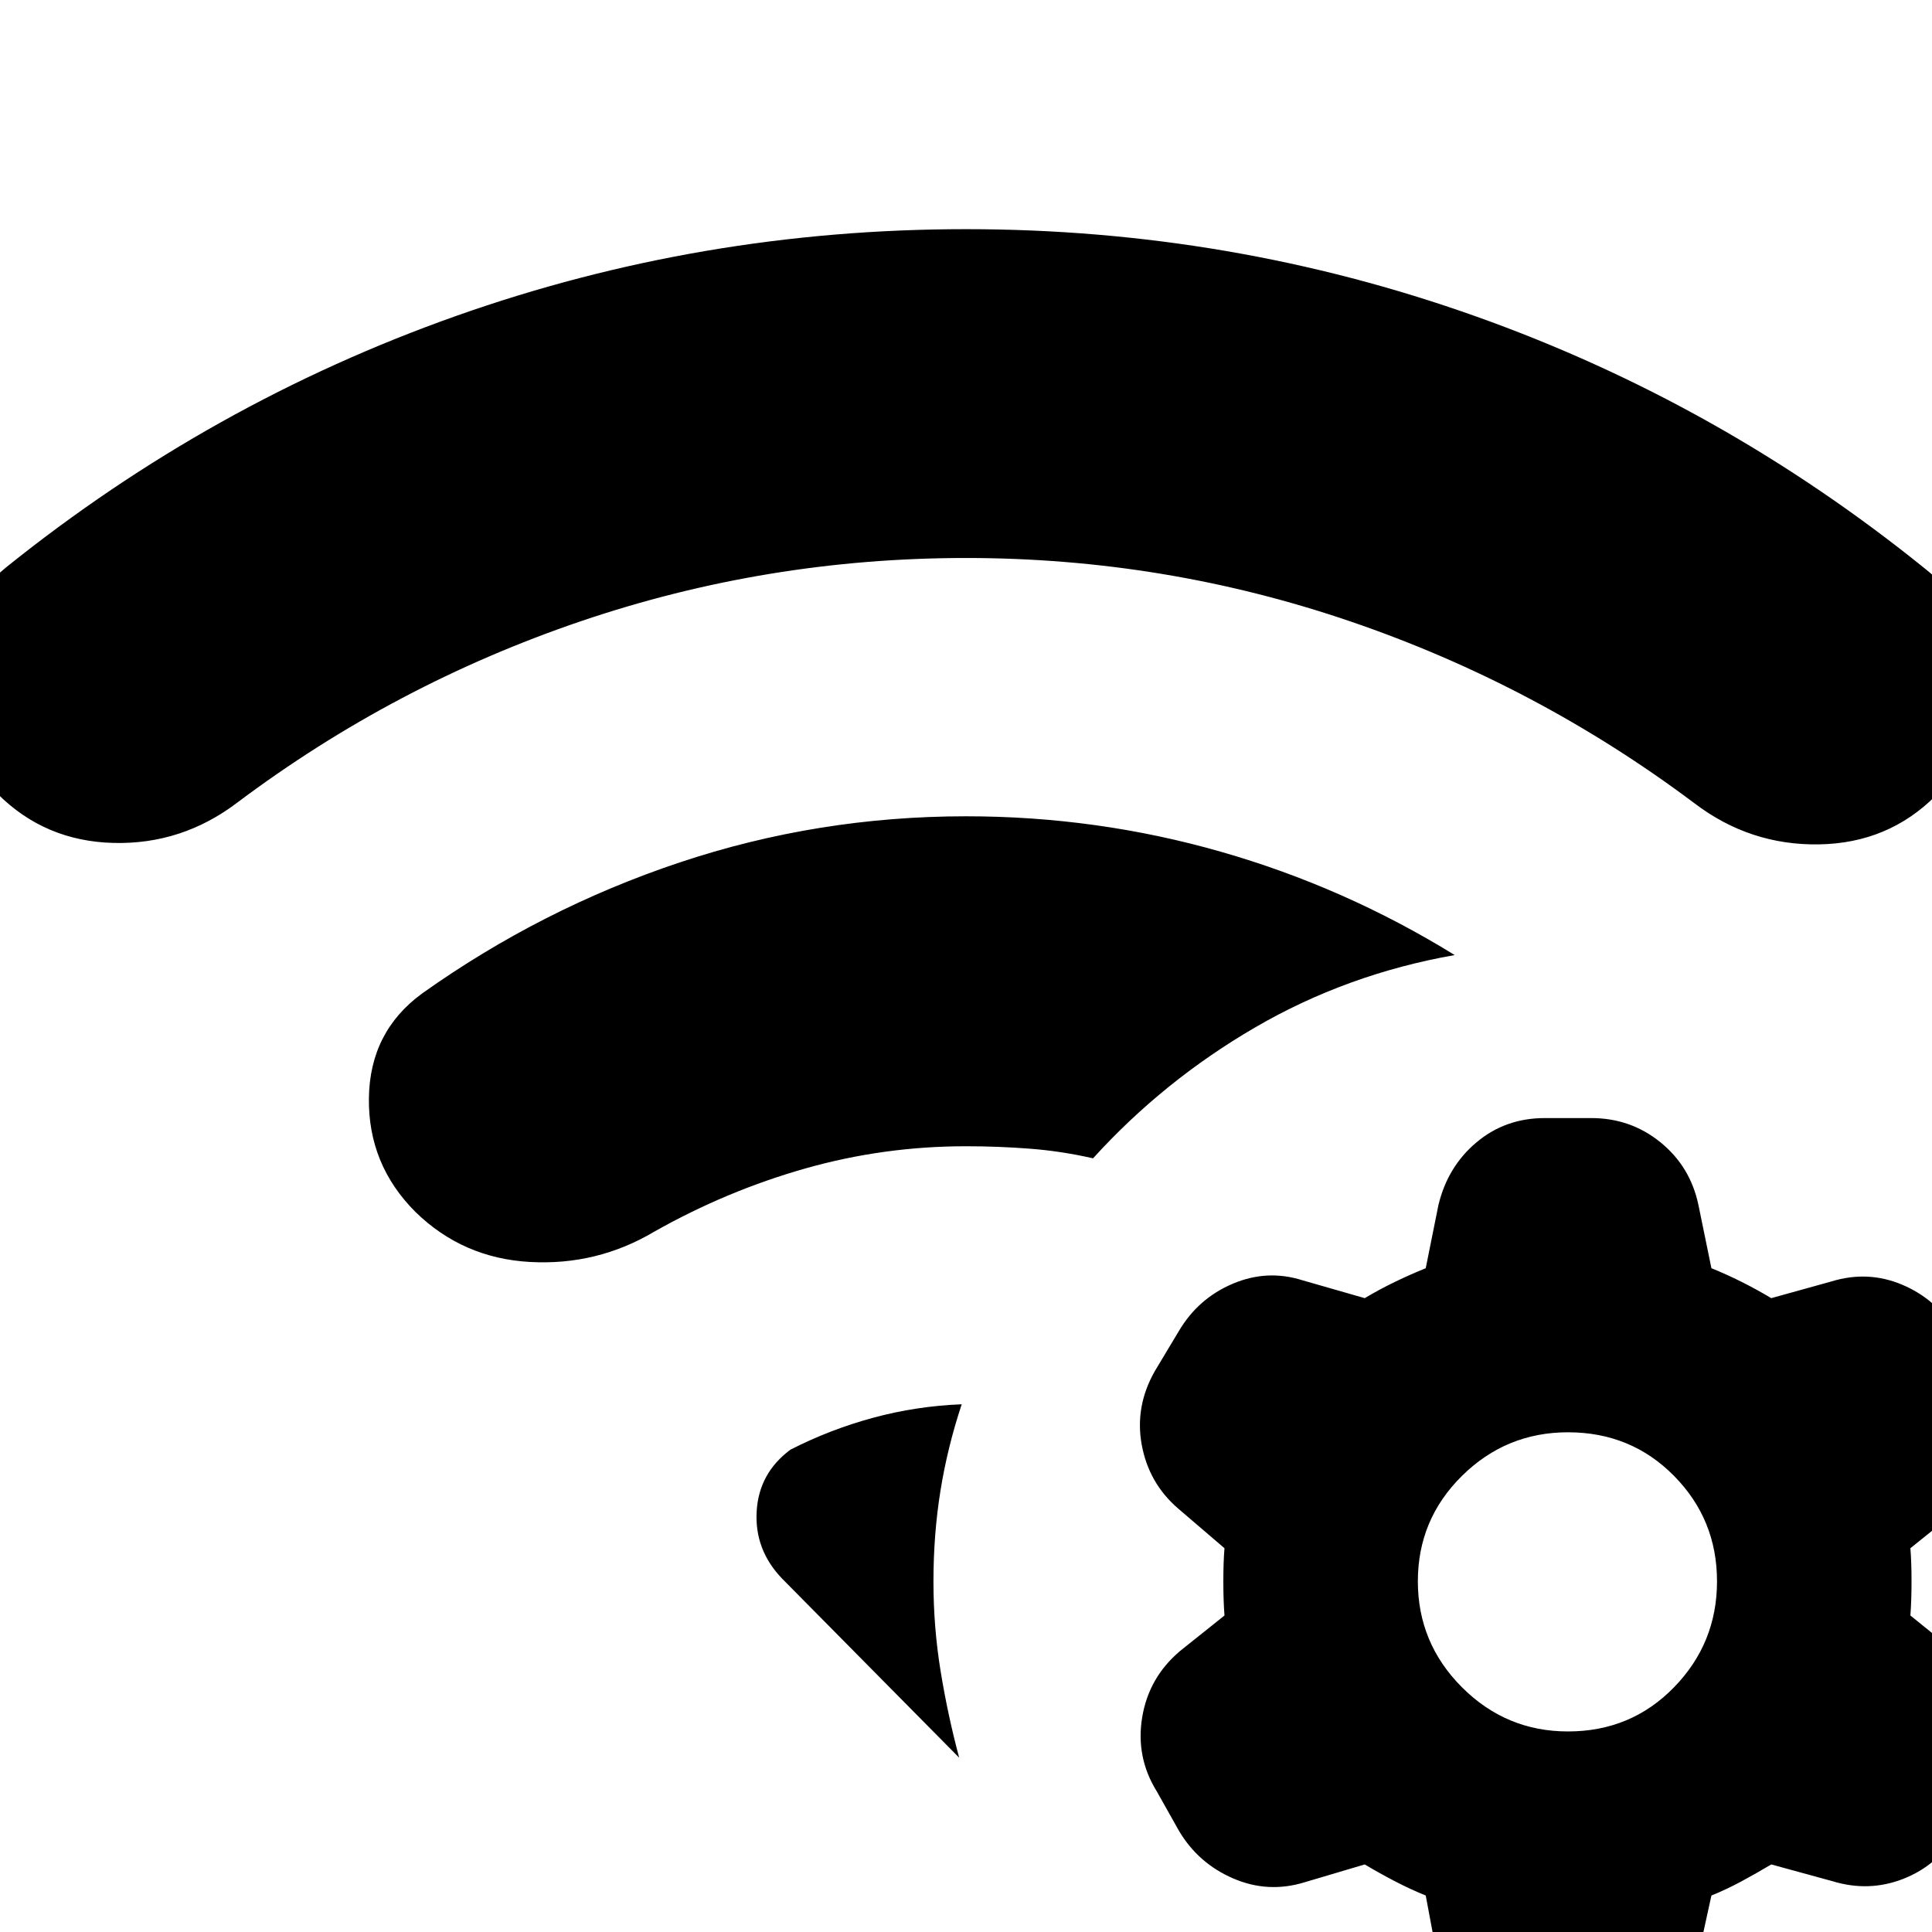 <svg xmlns="http://www.w3.org/2000/svg" height="24" viewBox="0 96 960 960" width="24"><path d="M392.739 816.346q19.826-10.13 41.283-15.913 21.457-5.783 43.848-6.652-7.087 21.348-10.565 42.979-3.479 21.631-3.479 45.11 0 22.782 3.587 44.695 3.587 21.912 9.196 42.825l-88-89q-13.696-14.261-12.631-33.304 1.065-19.044 16.761-30.74ZM480 501.609q65.13 0 126.696 17.63 61.565 17.631 116.13 51.326-53.565 9.435-99.13 35.935-45.566 26.5-80.566 65.065-15.565-3.565-31.347-4.782Q496 665.565 480 665.565q-41.043 0-80.021 11.087t-74.717 31.261q-28.566 17-61.913 15.152-33.348-1.848-56.914-24.848-23.565-23.565-23.13-56.565.435-33 26.435-52 59.304-42.174 127.978-65.109Q406.391 501.609 480 501.609Zm0-291.738q131.521 0 253.325 43.326T956.911 378.87q26.566 21 27.718 54.783 1.152 33.782-22.848 57.782-23.565 23.566-57.913 24.131-34.348.565-61.913-20.435-78.217-58.652-170.673-90.26Q578.826 373.262 480 373.262q-98.826 0-191.282 31.391-92.456 31.392-170.673 90.043-27.565 21-61.63 20.153-34.066-.848-57.63-24.414-24-24-23.131-57.5.87-33.5 27.435-55.065 101.782-81.782 223.586-124.891Q348.479 209.871 480 209.871Zm228.435 827.999q-7.435-3-15.152-7-7.718-4-15.153-8.44l-29.912 8.87q-18.131 5.57-35.479-1.93t-26.913-23.63l-11-19.566q-10.565-17-7.282-36.848 3.282-19.848 18.847-32.978l22.044-17.609q-.565-7.435-.565-17 0-9.565.565-16.435l-23.044-19.739q-14.565-12.565-18.065-31.63-3.5-19.065 6.5-36.631l12-20q9.565-16.13 26.696-23.413 17.13-7.282 34.696-1.717l30.912 8.869q7.435-4.434 15.153-8.152 7.717-3.717 15.152-6.717l6.304-31.348q4.565-19.13 18.913-31.196 14.348-12.065 33.913-12.065h23.131q19.565 0 34.413 12.065 14.848 12.066 18.848 31.196l6.434 31.348q7.435 3 14.87 6.717 7.435 3.718 14.869 8.152l29.913-8.304q18.131-5.565 35.196 1.652 17.065 7.218 26.631 23.348l11.565 19.565q10.565 17 7.282 37.131-3.282 20.13-18.847 32.695l-22.609 18.174q.565 6.87.565 16.435 0 9.565-.565 17l23.043 18.609q15.131 12.565 18.631 32.195 3.5 19.631-7.065 37.196l-11.435 20.001q-9.565 16.13-26.696 22.85-17.13 6.71-35.261 1.15l-30.348-8.31q-7.434 4.44-14.869 8.44-7.435 4-14.87 7l-6.869 31.35q-4 19.13-18.631 31.19-14.63 12.07-34.195 12.07h-23.131q-20.13 0-34.695-12.07-14.566-12.06-18.566-31.19l-5.869-31.35Zm70.695-230.174q-30.739 0-52.673 21.652-21.935 21.652-21.935 52.391 0 30.739 21.935 52.674 21.934 21.935 52.673 21.935 31.305 0 52.674-21.935 21.37-21.935 21.37-52.674t-21.37-52.391q-21.369-21.652-52.674-21.652Z"/></svg>